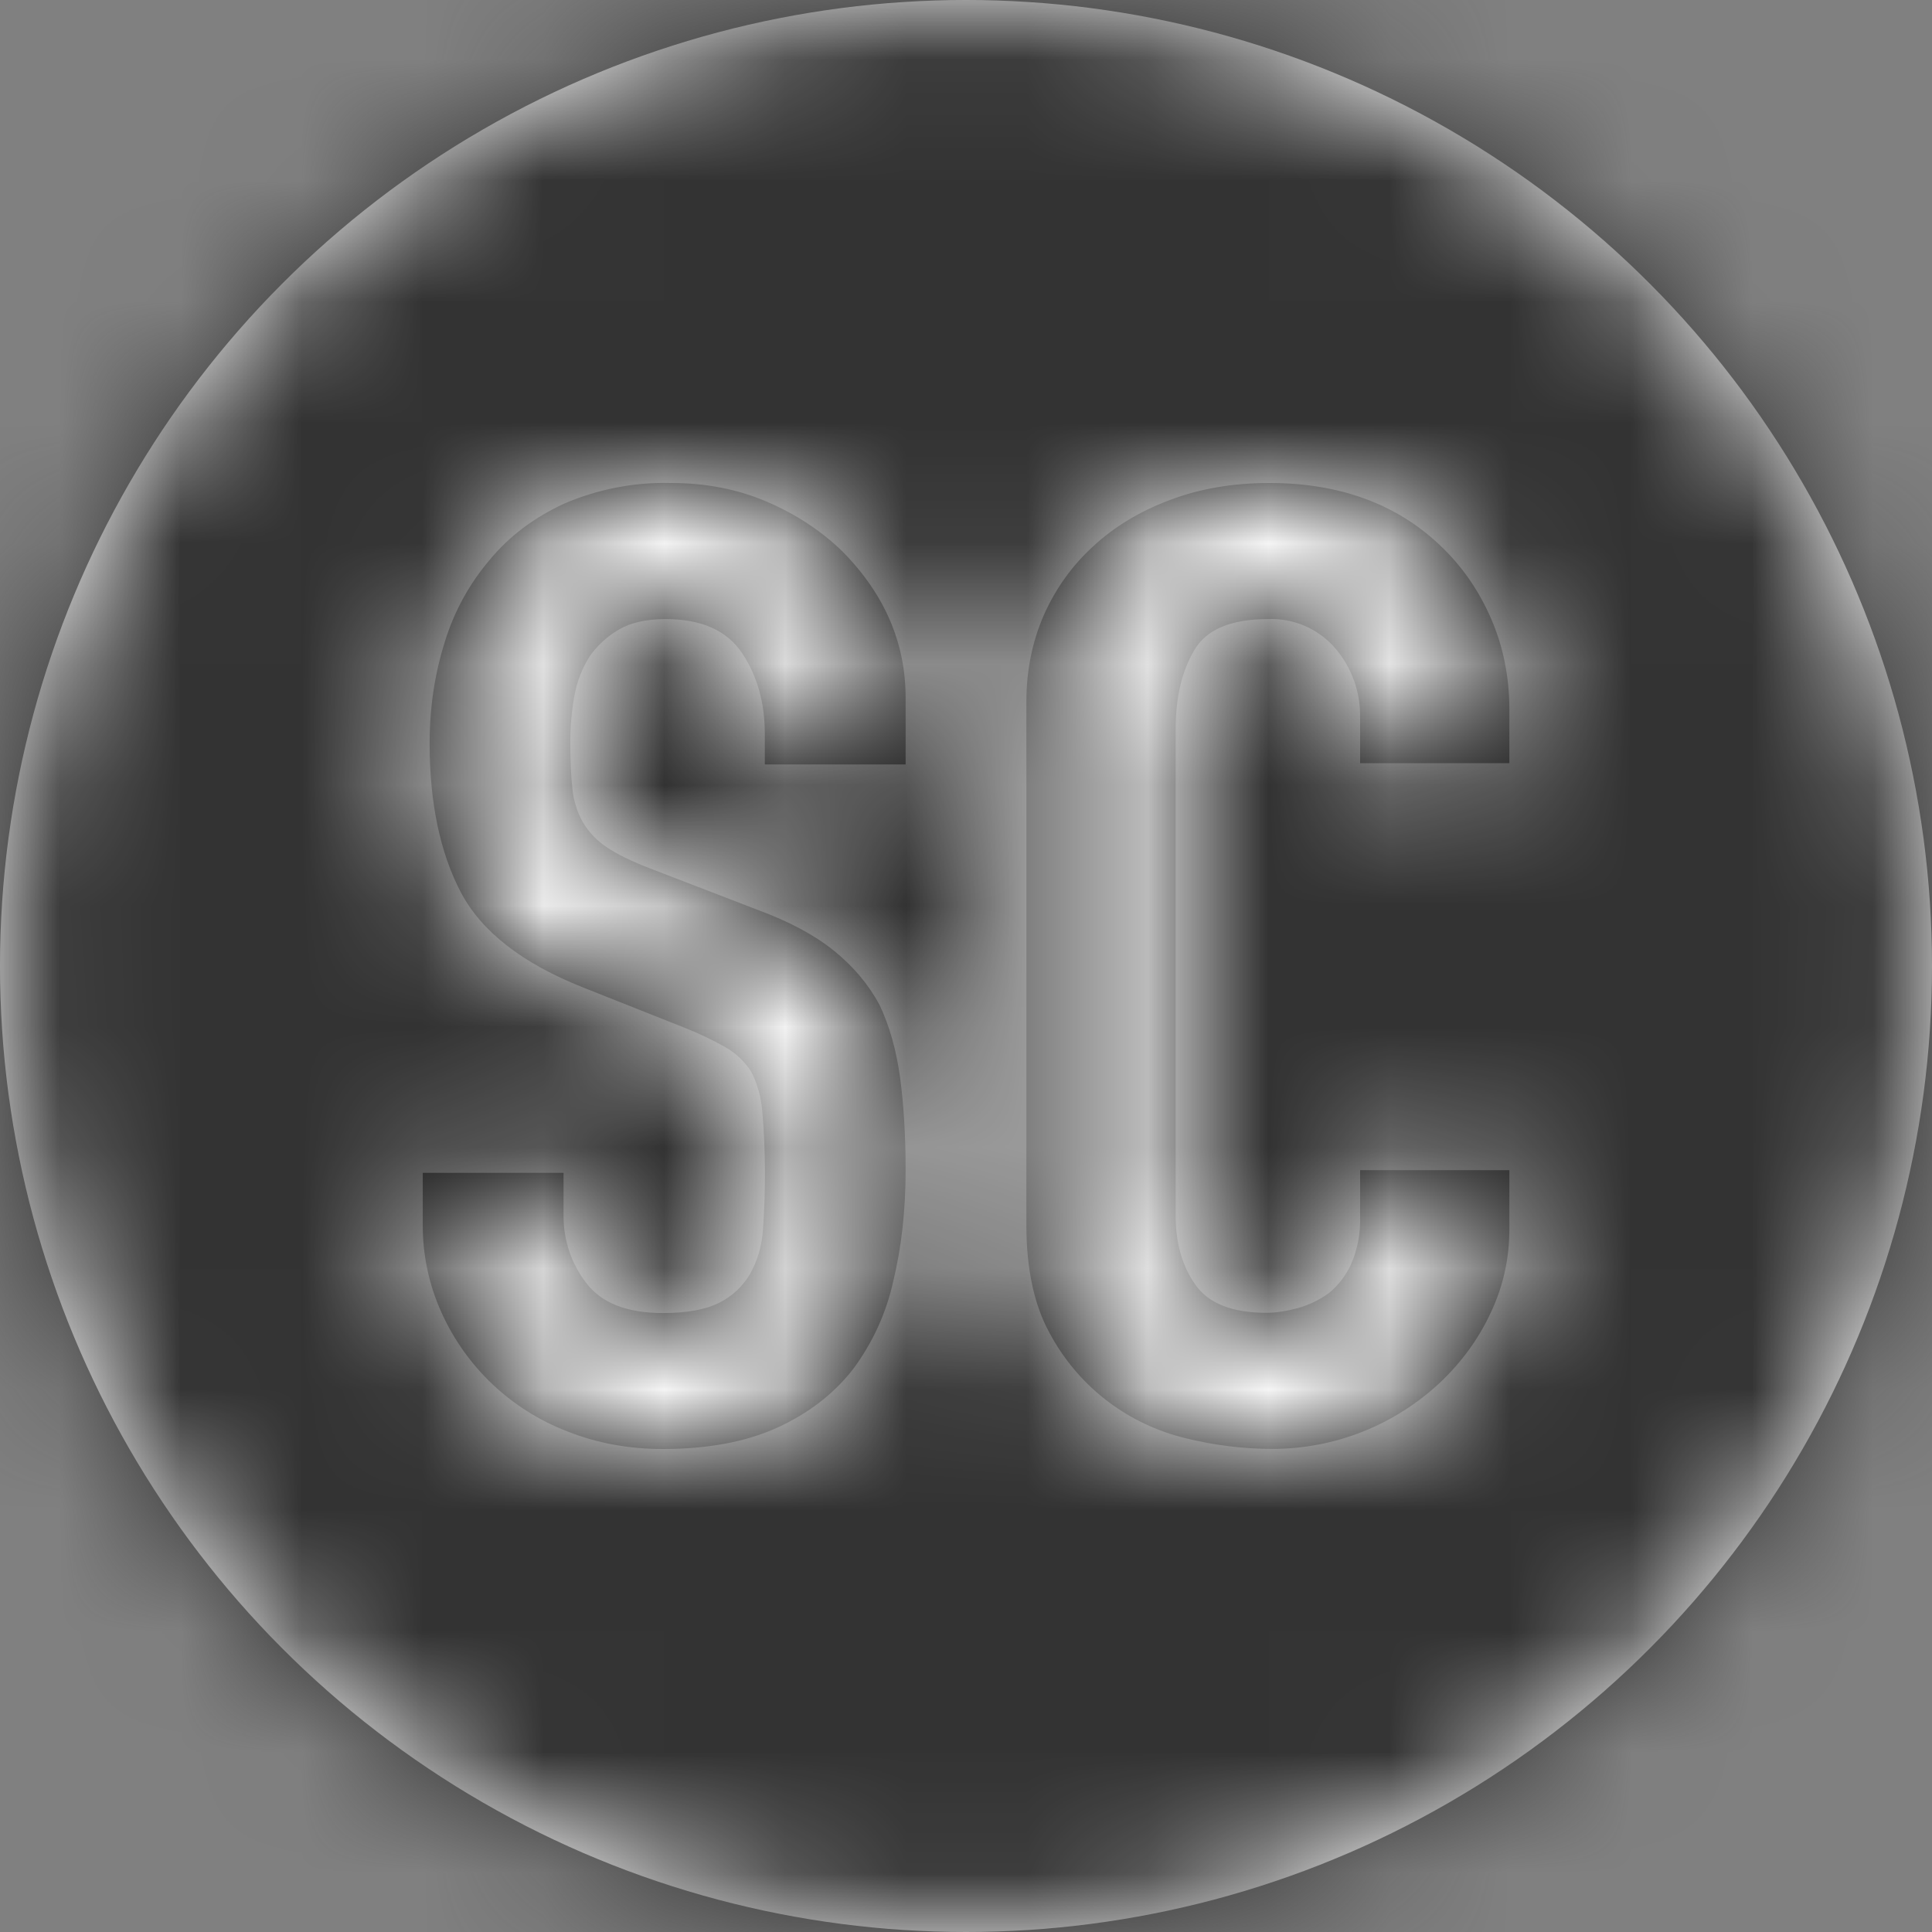 <?xml version="1.0" encoding="utf-8"?>
<!-- Generator: Adobe Illustrator 15.1.0, SVG Export Plug-In . SVG Version: 6.00 Build 0)  -->
<!DOCTYPE svg PUBLIC "-//W3C//DTD SVG 1.1//EN" "http://www.w3.org/Graphics/SVG/1.1/DTD/svg11.dtd">
<svg version="1.1" id="Layer_1" xmlns="http://www.w3.org/2000/svg" xmlns:xlink="http://www.w3.org/1999/xlink" x="0px" y="0px"
	 width="16px" height="16px" viewBox="100 100 16 16" enable-background="new 100 100 16 16" xml:space="preserve">
<rect x="100" y="100" width="16" height="16" fill="#808080" stroke="none"/>
<g>
	<g transform="translate(100 100)">
		<g>
			<circle id="a_1_" fill="#FFFFFF" cx="8" cy="8" r="8"/>
		</g>
		<defs>
			<filter id="Adobe_OpacityMaskFilter" filterUnits="userSpaceOnUse" x="0" y="0" width="16" height="16">
				<feColorMatrix  type="matrix" values="1 0 0 0 0  0 1 0 0 0  0 0 1 0 0  0 0 0 1 0"/>
			</filter>
		</defs>
		<mask maskUnits="userSpaceOnUse" x="0" y="0" width="16" height="16" id="b">
			<g filter="url(#Adobe_OpacityMaskFilter)">
				<circle id="a" fill="#FFFFFF" cx="8" cy="8" r="8"/>
			</g>
		</mask>
		<g mask="url(#b)">
			<path fill="#333333" d="M0,0h16v16H0V0z"/>
		</g>
		<g>
			<path id="c_1_" d="M7.5,6.331H6.334V6.077c0-0.257-0.063-0.48-0.188-0.668C6.02,5.221,5.809,5.127,5.511,5.127
				c-0.16,0-0.29,0.03-0.388,0.088c-0.095,0.056-0.177,0.131-0.24,0.221c-0.063,0.1-0.105,0.21-0.126,0.326
				C4.734,5.888,4.723,6.016,4.723,6.144c0,0.154,0.006,0.283,0.017,0.386c0.011,0.104,0.04,0.196,0.086,0.277
				c0.049,0.084,0.118,0.157,0.2,0.21c0.087,0.059,0.207,0.117,0.36,0.176l0.891,0.343c0.26,0.096,0.469,0.208,0.629,0.337
				c0.16,0.129,0.285,0.278,0.377,0.447c0.084,0.177,0.14,0.378,0.171,0.603C7.484,9.146,7.5,9.402,7.5,9.691
				c0,0.33-0.034,0.639-0.103,0.922c-0.058,0.262-0.171,0.508-0.331,0.724c-0.16,0.206-0.37,0.368-0.629,0.486S5.862,12,5.49,12
				c-0.282,0-0.545-0.048-0.789-0.145c-0.466-0.178-0.842-0.533-1.046-0.988c-0.104-0.23-0.156-0.481-0.154-0.734v-0.42h1.166v0.354
				c-0.001,0.201,0.064,0.398,0.188,0.558c0.126,0.166,0.337,0.249,0.635,0.249c0.198,0,0.352-0.028,0.462-0.083
				c0.107-0.052,0.197-0.135,0.258-0.238c0.064-0.113,0.101-0.239,0.108-0.37c0.025-0.329,0.023-0.66-0.006-0.988
				c-0.009-0.111-0.04-0.221-0.091-0.32C6.167,8.791,6.095,8.723,6.01,8.674C5.898,8.61,5.781,8.555,5.661,8.508L4.827,8.177
				c-0.503-0.2-0.84-0.462-1.012-0.79C3.644,7.059,3.558,6.648,3.558,6.155c0-0.295,0.042-0.575,0.126-0.84
				C3.761,5.063,3.889,4.83,4.061,4.63c0.16-0.192,0.364-0.345,0.611-0.459C4.951,4.051,5.253,3.992,5.557,4
				c0.29,0,0.554,0.052,0.794,0.155c0.24,0.103,0.448,0.24,0.623,0.409C7.324,4.917,7.5,5.322,7.5,5.779V6.331z M12.5,9.691v0.485
				c0,0.243-0.05,0.474-0.152,0.69c-0.1,0.218-0.24,0.41-0.418,0.58c-0.377,0.355-0.875,0.554-1.394,0.553
				c-0.241,0-0.481-0.03-0.716-0.088c-0.236-0.057-0.459-0.162-0.653-0.311c-0.199-0.152-0.362-0.347-0.479-0.568
				C8.563,10.801,8.5,10.505,8.5,10.143v-4.33c0-0.259,0.048-0.498,0.145-0.72c0.098-0.22,0.235-0.412,0.414-0.574
				c0.176-0.162,0.389-0.289,0.635-0.38C9.939,4.046,10.214,4,10.512,4c0.582,0,1.055,0.173,1.418,0.52
				c0.178,0.169,0.317,0.37,0.418,0.602C12.449,5.354,12.5,5.606,12.5,5.878V6.32h-1.236V5.945c0.004-0.21-0.068-0.415-0.205-0.575
				C10.92,5.207,10.713,5.118,10.5,5.127c-0.307,0-0.512,0.087-0.611,0.26C9.787,5.56,9.736,5.779,9.736,6.044v4.022
				c0,0.229,0.055,0.42,0.164,0.574c0.109,0.155,0.305,0.232,0.588,0.232c0.08,0,0.168-0.014,0.26-0.039
				c0.094-0.026,0.182-0.069,0.261-0.127c0.079-0.066,0.141-0.149,0.183-0.243c0.052-0.122,0.076-0.254,0.072-0.387V9.691H12.5z"/>
		</g>
		<defs>
			<filter id="Adobe_OpacityMaskFilter_1_" filterUnits="userSpaceOnUse" x="0" y="0" width="16" height="16">
				<feColorMatrix  type="matrix" values="1 0 0 0 0  0 1 0 0 0  0 0 1 0 0  0 0 0 1 0"/>
			</filter>
		</defs>
		<mask maskUnits="userSpaceOnUse" x="0" y="0" width="16" height="16" id="d">
			<g filter="url(#Adobe_OpacityMaskFilter_1_)">
				<path id="c" fill="#FFFFFF" d="M7.5,6.331H6.334V6.077c0-0.257-0.063-0.48-0.188-0.668C6.02,5.221,5.809,5.127,5.511,5.127
					c-0.16,0-0.29,0.03-0.388,0.088c-0.095,0.056-0.177,0.131-0.24,0.221c-0.063,0.1-0.105,0.21-0.126,0.326
					C4.734,5.888,4.723,6.016,4.723,6.144c0,0.154,0.006,0.283,0.017,0.386c0.011,0.104,0.04,0.196,0.086,0.277
					c0.049,0.084,0.118,0.157,0.2,0.21c0.087,0.059,0.207,0.117,0.36,0.176l0.891,0.343c0.26,0.096,0.469,0.208,0.629,0.337
					c0.16,0.129,0.285,0.278,0.377,0.447c0.084,0.177,0.14,0.378,0.171,0.603C7.484,9.146,7.5,9.402,7.5,9.691
					c0,0.33-0.034,0.639-0.103,0.922c-0.058,0.262-0.171,0.508-0.331,0.724c-0.16,0.206-0.37,0.368-0.629,0.486S5.862,12,5.49,12
					c-0.282,0-0.545-0.048-0.789-0.145c-0.466-0.178-0.842-0.533-1.046-0.988c-0.104-0.23-0.156-0.481-0.154-0.734v-0.42h1.166
					v0.354c-0.001,0.201,0.064,0.398,0.188,0.558c0.126,0.166,0.337,0.249,0.635,0.249c0.198,0,0.352-0.028,0.462-0.083
					c0.107-0.052,0.197-0.135,0.258-0.238c0.064-0.113,0.101-0.239,0.108-0.37c0.025-0.329,0.023-0.66-0.006-0.988
					c-0.009-0.111-0.04-0.221-0.091-0.32C6.167,8.791,6.095,8.723,6.01,8.674C5.898,8.61,5.781,8.555,5.661,8.508L4.827,8.177
					c-0.503-0.2-0.84-0.462-1.012-0.79C3.644,7.059,3.558,6.648,3.558,6.155c0-0.295,0.042-0.575,0.126-0.84
					C3.761,5.063,3.889,4.83,4.061,4.63c0.16-0.192,0.364-0.345,0.611-0.459C4.951,4.051,5.253,3.992,5.557,4
					c0.29,0,0.554,0.052,0.794,0.155c0.24,0.103,0.448,0.24,0.623,0.409C7.324,4.917,7.5,5.322,7.5,5.779V6.331z M12.5,9.691v0.485
					c0,0.243-0.05,0.474-0.152,0.69c-0.1,0.218-0.24,0.41-0.418,0.58c-0.377,0.355-0.875,0.554-1.394,0.553
					c-0.241,0-0.481-0.03-0.716-0.088c-0.236-0.057-0.459-0.162-0.653-0.311c-0.199-0.152-0.362-0.347-0.479-0.568
					C8.563,10.801,8.5,10.505,8.5,10.143v-4.33c0-0.259,0.048-0.498,0.145-0.72c0.098-0.22,0.235-0.412,0.414-0.574
					c0.176-0.162,0.389-0.289,0.635-0.38C9.939,4.046,10.214,4,10.512,4c0.582,0,1.055,0.173,1.418,0.52
					c0.178,0.169,0.317,0.37,0.418,0.602C12.449,5.354,12.5,5.606,12.5,5.878V6.32h-1.236V5.945c0.004-0.21-0.068-0.415-0.205-0.575
					C10.92,5.207,10.713,5.118,10.5,5.127c-0.307,0-0.512,0.087-0.611,0.26C9.787,5.56,9.736,5.779,9.736,6.044v4.022
					c0,0.229,0.055,0.42,0.164,0.574c0.109,0.155,0.305,0.232,0.588,0.232c0.08,0,0.168-0.014,0.26-0.039
					c0.094-0.026,0.182-0.069,0.261-0.127c0.079-0.066,0.141-0.149,0.183-0.243c0.052-0.122,0.076-0.254,0.072-0.387V9.691H12.5z"/>
			</g>
		</mask>
		<g mask="url(#d)">
			<path fill="#FFFFFF" d="M0,0h16v16H0V0z"/>
		</g>
	</g>
</g>
</svg>

